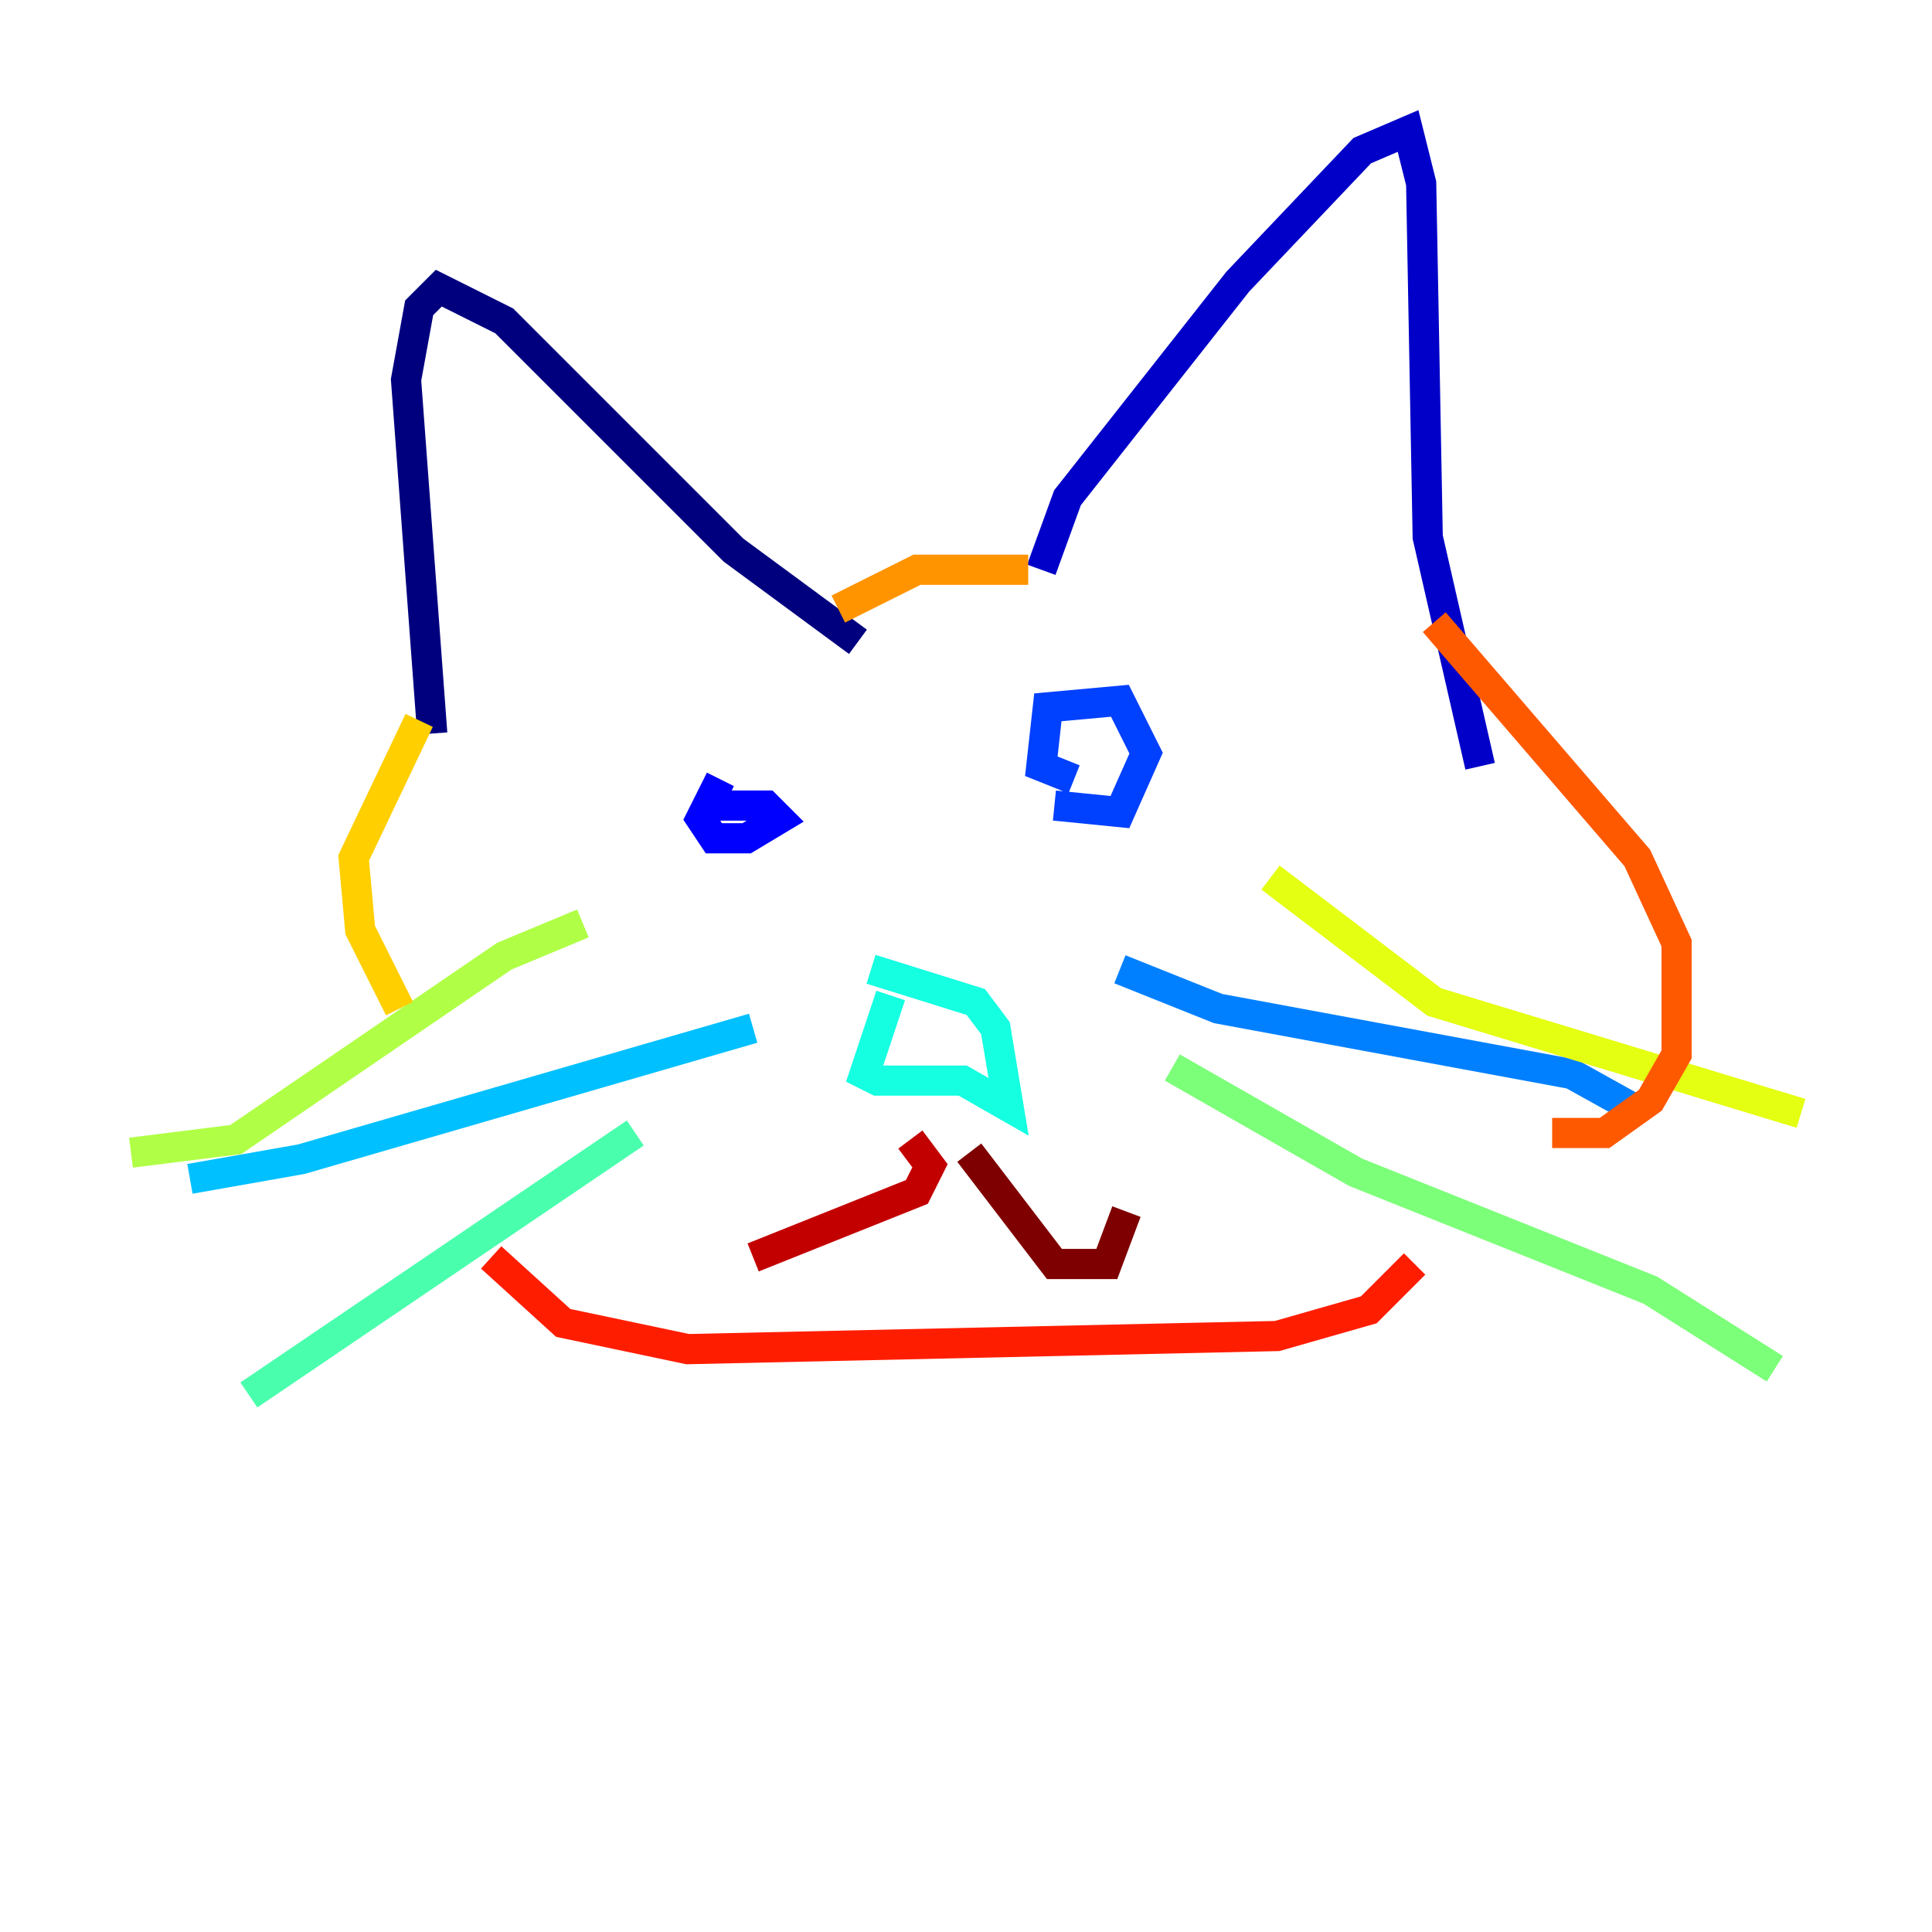 <?xml version="1.0" encoding="utf-8" ?>
<svg baseProfile="tiny" height="128" version="1.2" viewBox="0,0,128,128" width="128" xmlns="http://www.w3.org/2000/svg" xmlns:ev="http://www.w3.org/2001/xml-events" xmlns:xlink="http://www.w3.org/1999/xlink"><defs /><polyline fill="none" points="28.637,48.597 26.902,25.166 27.77,20.393 29.071,19.091 33.41,21.261 48.597,36.447 56.841,42.522" stroke="#00007f" stroke-width="2" /><polyline fill="none" points="68.99,37.749 70.725,32.976 82.007,18.658 90.251,9.98 93.288,8.678 94.156,12.149 94.59,35.58 98.061,50.766" stroke="#0000c8" stroke-width="2" /><polyline fill="none" points="46.861,53.37 50.766,53.37 51.634,54.237 49.464,55.539 47.295,55.539 46.427,54.237 47.729,51.634" stroke="#0000ff" stroke-width="2" /><polyline fill="none" points="71.159,51.634 68.99,50.766 69.424,46.861 74.197,46.427 75.932,49.898 74.197,53.803 69.858,53.37" stroke="#0040ff" stroke-width="2" /><polyline fill="none" points="74.197,64.217 80.705,66.82 104.136,71.159 108.041,73.329" stroke="#0080ff" stroke-width="2" /><polyline fill="none" points="49.898,68.122 19.959,76.8 12.583,78.102" stroke="#00c0ff" stroke-width="2" /><polyline fill="none" points="59.01,65.953 57.275,71.159 58.142,71.593 63.783,71.593 66.82,73.329 65.953,68.122 64.651,66.386 57.709,64.217" stroke="#15ffe1" stroke-width="2" /><polyline fill="none" points="42.088,75.064 16.488,92.42" stroke="#49ffad" stroke-width="2" /><polyline fill="none" points="77.668,70.725 89.817,77.668 109.342,85.478 117.586,90.685" stroke="#7cff79" stroke-width="2" /><polyline fill="none" points="38.617,61.18 33.41,63.349 15.62,75.498 8.678,76.366" stroke="#b0ff46" stroke-width="2" /><polyline fill="none" points="84.176,58.142 95.024,66.386 119.322,73.763" stroke="#e4ff12" stroke-width="2" /><polyline fill="none" points="27.77,47.729 23.43,56.841 23.864,61.614 26.468,66.82" stroke="#ffcf00" stroke-width="2" /><polyline fill="none" points="55.539,40.352 60.746,37.749 68.122,37.749" stroke="#ff9400" stroke-width="2" /><polyline fill="none" points="95.024,41.22 108.475,56.841 111.078,62.481 111.078,69.858 109.342,72.895 106.305,75.064 102.834,75.064" stroke="#ff5900" stroke-width="2" /><polyline fill="none" points="93.722,83.742 90.685,86.78 84.61,88.515 45.559,89.383 37.315,87.647 32.542,83.308" stroke="#ff1d00" stroke-width="2" /><polyline fill="none" points="60.312,75.498 61.614,77.234 60.746,78.969 49.898,83.308" stroke="#c30000" stroke-width="2" /><polyline fill="none" points="64.217,76.366 69.858,83.742 73.329,83.742 74.63,80.271" stroke="#7f0000" stroke-width="2" /></svg>